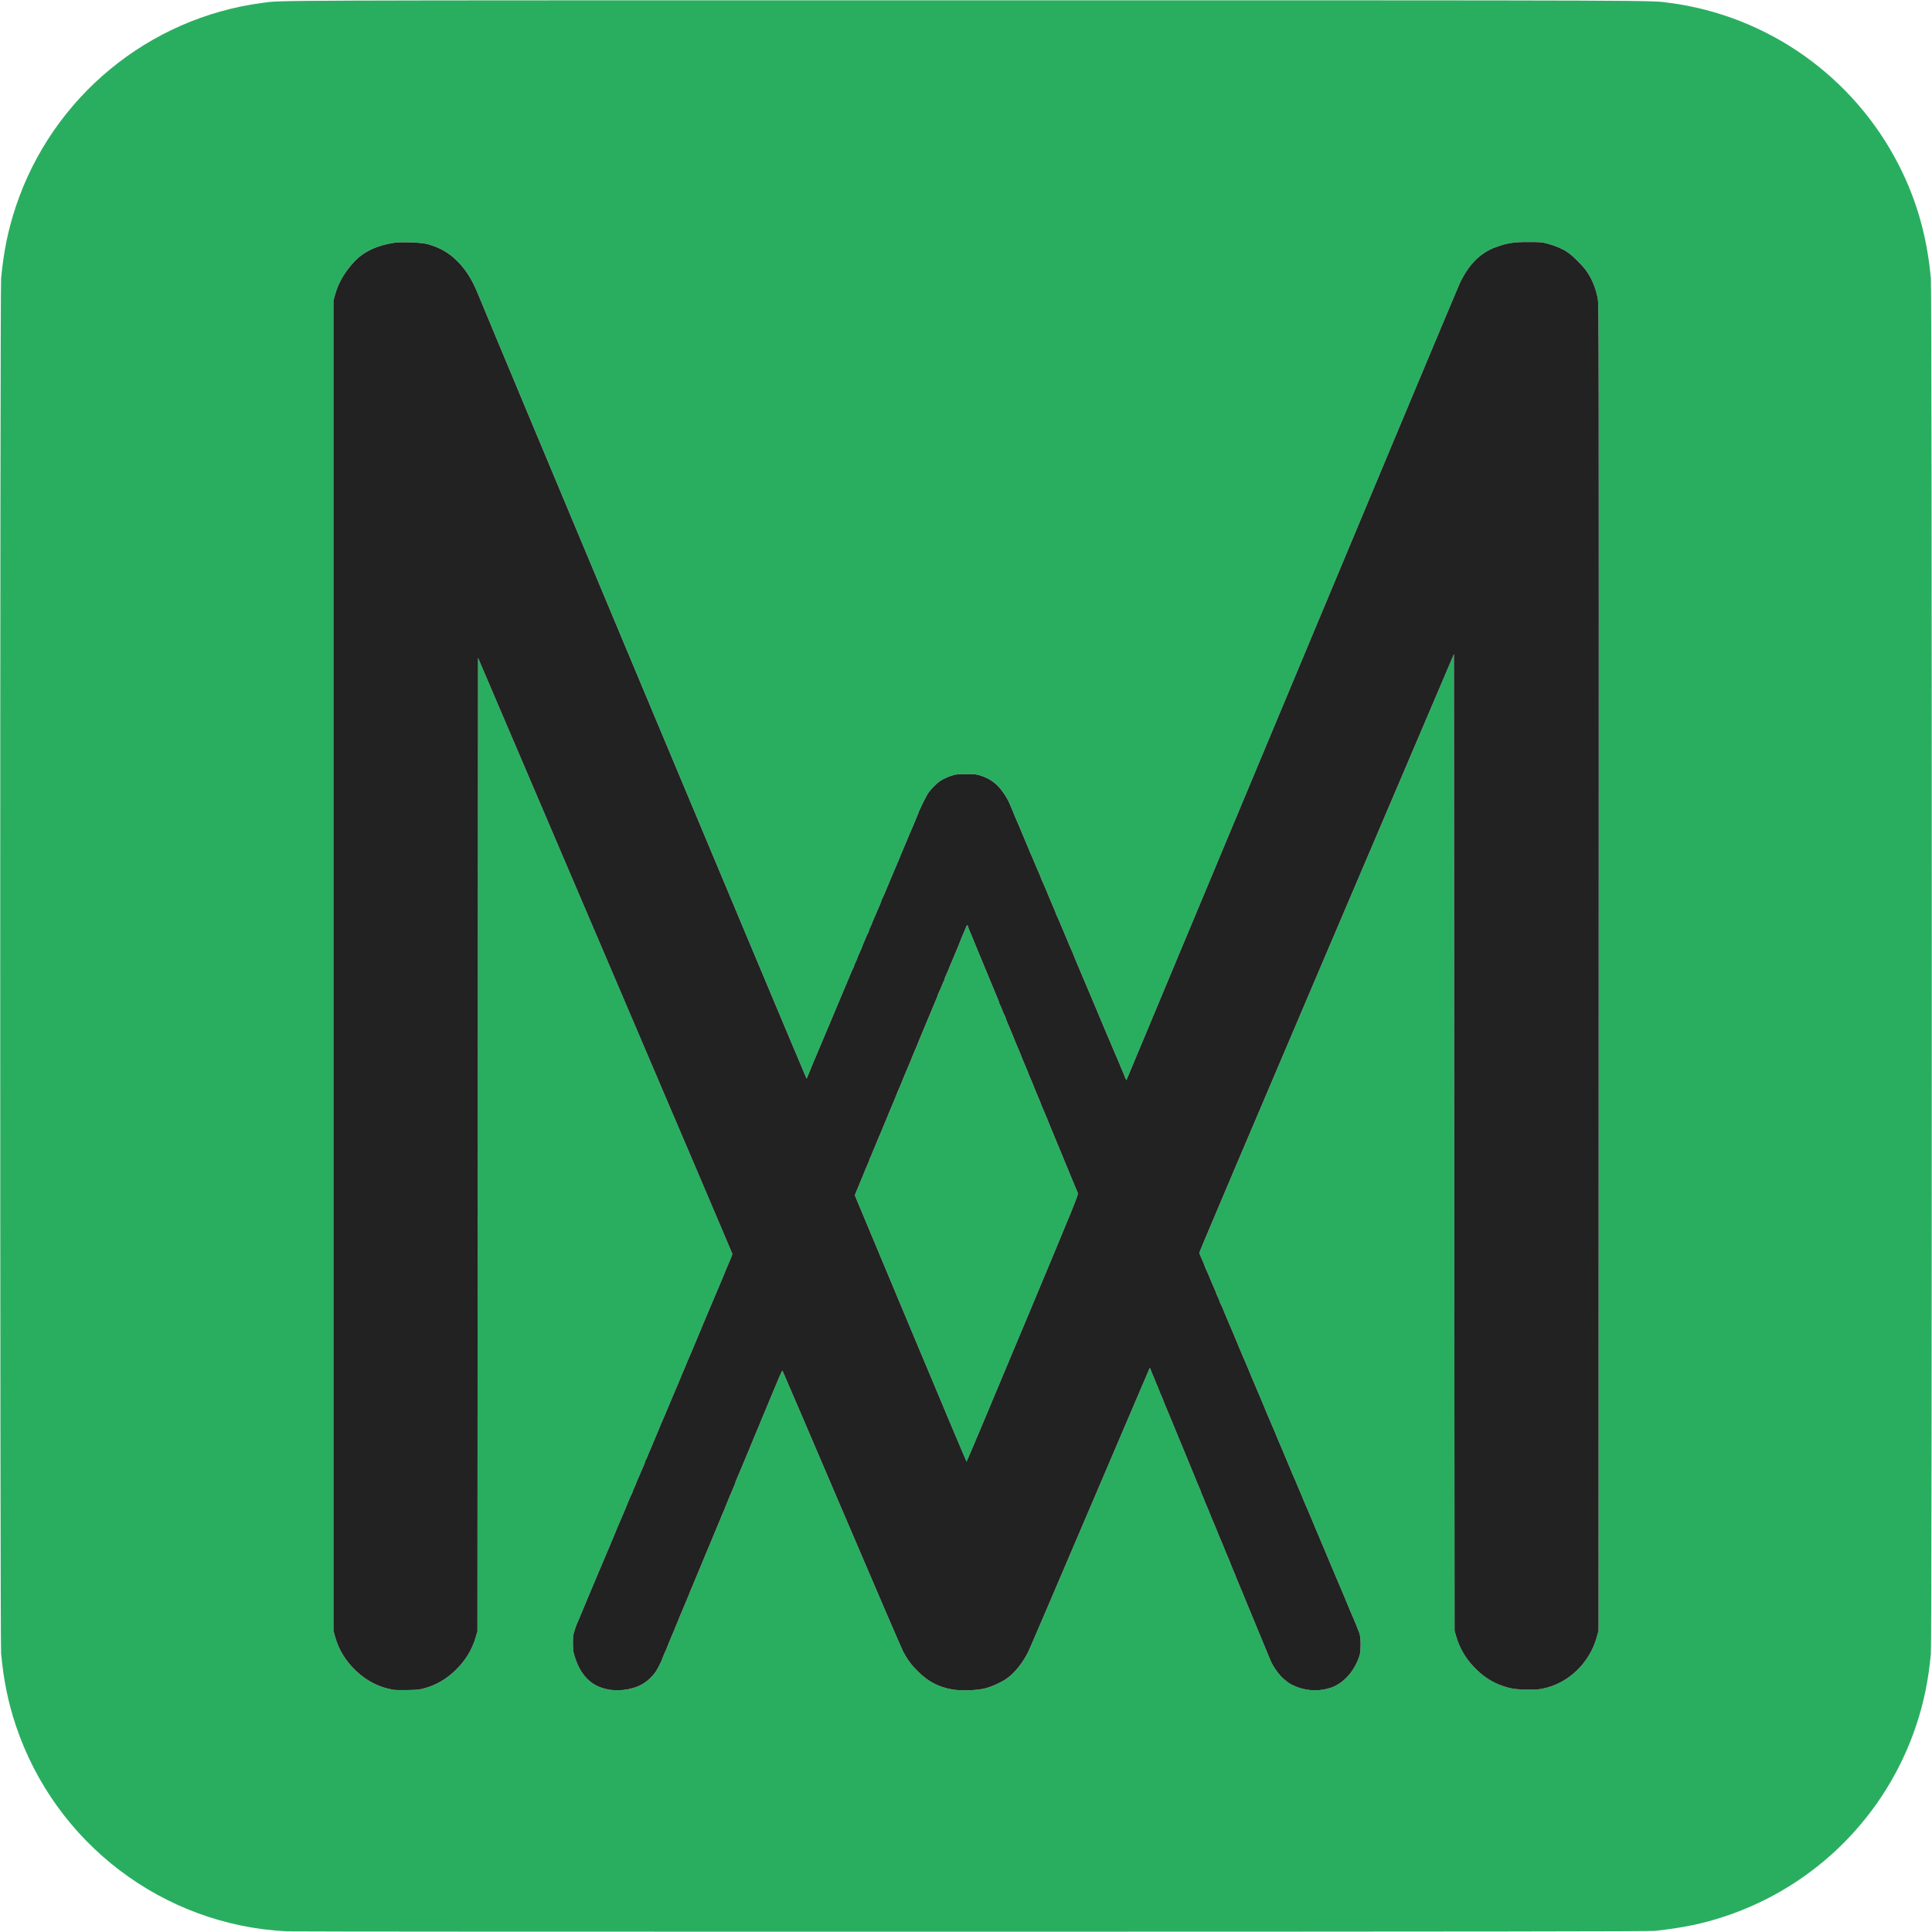 <svg
   width="200"
   height="200"
   viewBox="0 0 1000.32 1000.32"
   xmlns="http://www.w3.org/2000/svg">
  <path
    d="M 148.632,999.98 C 84.513,996.91 28.533,954.393 8.162,893.293 4.196,881.397 1.84,869.868 0.574,856.16 c -0.612,-6.623 -0.612,-705.377 0,-712 C 1.84,130.452 4.196,118.923 8.162,107.027 27.08,50.286 76.858,9.202 136.068,1.46 146.412,0.107 131.677,0.16 500.16,0.16 868.643,0.16 853.908,0.107 864.252,1.46 915.245,8.128 959.757,39.615 983.198,85.6 c 9.238,18.123 14.55,36.919 16.549,58.56 0.612,6.623 0.612,705.377 0,712 -1.266,13.708 -3.622,25.237 -7.588,37.133 -15.573,46.71 -52.154,83.291 -98.864,98.864 -11.495,3.832 -21.492,5.918 -36.333,7.58 -2.551,0.286 -87.599,0.39 -353.28,0.432 -192.456,0.031 -352.228,-0.054 -355.048,-0.189 z m 71.174,-125.871 c 6.035,-1.689 11.124,-4.625 15.844,-9.142 5.201,-4.977 8.734,-10.705 10.66,-17.287 l 0.89,-3.04 0.16,-252.009 0.16,-252.009 65.844,154.089 c 36.214,84.749 65.842,154.289 65.84,154.534 -0.004,0.417 -1.359,3.769 -3.089,7.644 -0.415,0.929 -0.755,1.765 -0.755,1.858 0,0.092 -0.274,0.772 -0.609,1.511 -0.562,1.239 -3.932,9.224 -5.631,13.342 -1.699,4.118 -5.069,12.103 -5.631,13.342 -0.335,0.738 -0.609,1.418 -0.609,1.511 0,0.092 -0.36,0.955 -0.8,1.917 -0.44,0.962 -0.8,1.827 -0.8,1.921 0,0.095 -0.432,1.116 -0.96,2.269 -0.528,1.153 -0.96,2.172 -0.96,2.266 0,0.093 -0.273,0.774 -0.607,1.512 -0.334,0.738 -0.997,2.278 -1.473,3.422 -0.476,1.144 -1.139,2.684 -1.473,3.422 -0.334,0.738 -0.607,1.419 -0.607,1.512 0,0.093 -0.432,1.113 -0.96,2.266 -0.528,1.153 -0.96,2.174 -0.96,2.269 0,0.095 -0.36,0.96 -0.8,1.921 -0.44,0.962 -0.8,1.825 -0.8,1.917 0,0.092 -0.273,0.772 -0.607,1.511 -0.334,0.738 -0.997,2.278 -1.473,3.422 -0.476,1.144 -1.139,2.684 -1.473,3.422 -0.334,0.738 -0.607,1.419 -0.607,1.512 0,0.093 -0.432,1.113 -0.96,2.266 -0.528,1.153 -0.96,2.172 -0.96,2.266 0,0.093 -0.273,0.774 -0.607,1.512 -0.334,0.738 -0.997,2.278 -1.473,3.422 -0.476,1.144 -1.139,2.684 -1.473,3.422 -0.334,0.738 -0.607,1.419 -0.607,1.512 0,0.093 -0.432,1.113 -0.96,2.266 -0.528,1.153 -0.96,2.174 -0.96,2.269 0,0.095 -0.36,0.96 -0.8,1.921 -0.44,0.962 -0.8,1.825 -0.8,1.917 0,0.092 -0.272,0.772 -0.604,1.511 -1.088,2.42 -1.848,4.204 -2.277,5.342 -0.232,0.616 -0.543,1.257 -0.691,1.424 -0.148,0.167 -0.269,0.487 -0.269,0.711 0,0.224 -0.375,1.239 -0.833,2.256 -0.458,1.017 -0.952,2.137 -1.098,2.489 -0.146,0.352 -0.474,1.144 -0.728,1.76 -0.255,0.616 -0.84,1.952 -1.302,2.969 -0.461,1.017 -0.838,1.964 -0.838,2.106 0,0.141 -0.359,0.965 -0.799,1.831 -0.439,0.866 -0.799,1.75 -0.8,1.965 0,0.215 -0.262,0.863 -0.58,1.44 -0.318,0.577 -0.772,1.554 -1.01,2.17 -0.237,0.616 -0.769,1.88 -1.182,2.809 -0.413,0.929 -0.75,1.765 -0.75,1.858 0,0.092 -0.273,0.772 -0.607,1.511 -0.334,0.738 -0.996,2.278 -1.473,3.422 -0.476,1.144 -1.211,2.84 -1.633,3.769 -0.422,0.929 -0.767,1.766 -0.767,1.861 0,0.094 -0.36,0.958 -0.8,1.92 -0.44,0.962 -0.8,1.825 -0.8,1.917 0,0.092 -0.274,0.772 -0.609,1.511 -0.54,1.191 -3.632,8.511 -5.635,13.342 -0.401,0.968 -1.77,4.208 -3.041,7.2 -1.271,2.992 -2.654,6.268 -3.073,7.28 -1.857,4.485 -2.411,5.814 -4.436,10.64 -1.181,2.816 -2.398,5.696 -2.703,6.4 -0.305,0.704 -0.74,1.928 -0.966,2.72 -0.226,0.792 -0.539,1.857 -0.694,2.368 -0.387,1.272 -0.354,7.741 0.049,9.312 2.002,7.817 5.376,13.146 10.288,16.246 3.493,2.204 6.675,3.12 11.62,3.343 4.931,0.222 9.586,-0.817 13.544,-3.024 3.141,-1.751 6.303,-4.916 7.919,-7.924 0.189,-0.352 0.51,-0.928 0.712,-1.28 0.59,-1.025 1.985,-4.096 1.985,-4.371 0,-0.138 0.377,-1.083 0.838,-2.1 1.333,-2.94 1.722,-3.853 1.722,-4.048 0,-0.1 0.338,-0.942 0.751,-1.872 0.413,-0.929 1.091,-2.553 1.505,-3.609 0.415,-1.056 0.94,-2.28 1.167,-2.72 0.227,-0.44 0.414,-0.904 0.415,-1.032 0,-0.128 0.414,-1.136 0.918,-2.24 0.504,-1.104 1.028,-2.368 1.164,-2.808 0.136,-0.44 0.588,-1.547 1.004,-2.459 0.416,-0.913 0.756,-1.737 0.756,-1.832 0,-0.095 0.432,-1.116 0.96,-2.269 0.528,-1.153 0.96,-2.174 0.96,-2.269 0,-0.095 0.34,-0.919 0.756,-1.832 0.416,-0.913 0.867,-2.019 1.004,-2.459 0.136,-0.44 0.66,-1.704 1.164,-2.808 0.504,-1.104 0.916,-2.084 0.916,-2.178 0,-0.093 0.284,-0.792 0.63,-1.553 0.347,-0.761 1.292,-3.021 2.102,-5.022 0.809,-2.001 1.665,-4.071 1.903,-4.599 0.237,-0.528 1.32,-3.12 2.406,-5.76 1.086,-2.64 2.169,-5.232 2.407,-5.76 0.238,-0.528 1.105,-2.616 1.926,-4.64 0.822,-2.024 1.767,-4.284 2.1,-5.022 0.334,-0.738 0.607,-1.418 0.607,-1.511 0,-0.092 0.347,-0.928 0.772,-1.858 0.73,-1.599 1.089,-2.468 2.744,-6.649 0.383,-0.968 0.915,-2.264 1.183,-2.88 0.268,-0.616 0.606,-1.408 0.752,-1.76 0.828,-1.994 1.321,-3.158 1.749,-4.128 0.264,-0.599 0.48,-1.224 0.48,-1.391 0,-0.166 0.205,-0.721 0.456,-1.232 0.251,-0.511 1.343,-3.089 2.427,-5.729 1.084,-2.64 2.163,-5.232 2.397,-5.76 0.901,-2.031 3.04,-7.201 3.04,-7.348 0,-0.084 0.36,-0.94 0.8,-1.902 0.44,-0.962 0.8,-1.826 0.8,-1.92 0,-0.094 0.347,-0.931 0.772,-1.861 0.425,-0.929 1.073,-2.445 1.44,-3.369 0.368,-0.924 0.969,-2.436 1.336,-3.36 0.367,-0.924 1.015,-2.44 1.44,-3.369 0.424,-0.929 0.772,-1.765 0.772,-1.858 0,-0.092 0.273,-0.772 0.607,-1.511 0.334,-0.738 1.279,-2.998 2.101,-5.022 0.822,-2.024 1.751,-4.256 2.064,-4.96 0.314,-0.704 1.269,-2.972 2.122,-5.041 0.854,-2.068 1.651,-3.652 1.771,-3.52 0.12,0.132 13.929,32.353 30.686,71.601 16.757,39.248 31.043,72.44 31.747,73.76 2.338,4.383 4.175,6.845 7.756,10.4 5.329,5.29 10.656,8.064 17.891,9.317 4.526,0.784 12.793,0.481 16.963,-0.622 3.805,-1.006 8.935,-3.415 11.641,-5.466 3.907,-2.961 7.832,-7.958 10.578,-13.47 0.702,-1.408 14.991,-34.744 31.754,-74.08 16.763,-39.336 30.658,-71.868 30.876,-72.294 0.396,-0.772 0.399,-0.77 0.806,0.48 0.225,0.69 0.82,2.158 1.323,3.262 0.503,1.104 0.914,2.091 0.914,2.192 0,0.101 0.216,0.673 0.48,1.272 0.264,0.599 0.696,1.578 0.96,2.177 0.264,0.599 0.48,1.176 0.48,1.283 0,0.107 0.305,0.878 0.677,1.712 1.318,2.951 1.563,3.535 1.563,3.728 0,0.107 0.271,0.806 0.601,1.552 0.331,0.746 0.922,2.149 1.313,3.117 0.392,0.968 0.902,2.192 1.134,2.72 0.232,0.528 1.599,3.84 3.037,7.36 1.438,3.52 2.808,6.832 3.044,7.36 0.236,0.528 1.1,2.616 1.92,4.64 0.82,2.024 1.686,4.112 1.924,4.64 0.238,0.528 1.52,3.667 2.849,6.976 1.329,3.309 2.704,6.612 3.056,7.34 0.352,0.728 0.64,1.45 0.64,1.605 0,0.154 0.34,1.027 0.756,1.94 0.416,0.913 0.865,2.019 0.998,2.459 0.133,0.44 0.642,1.664 1.131,2.72 0.488,1.056 1.038,2.352 1.22,2.88 0.384,1.111 2.11,5.313 2.759,6.72 0.244,0.528 0.757,1.752 1.14,2.72 1.655,4.181 2.013,5.051 2.744,6.649 0.424,0.929 0.772,1.759 0.772,1.843 0,0.157 2.24,5.555 3.079,7.421 0.256,0.568 0.67,1.615 0.921,2.327 0.251,0.711 0.695,1.83 0.986,2.487 1.186,2.67 1.414,3.218 1.414,3.392 0,0.1 0.338,0.942 0.751,1.872 0.413,0.929 1.085,2.553 1.492,3.609 0.408,1.056 0.837,2.064 0.954,2.24 0.117,0.176 0.476,1.04 0.797,1.92 0.321,0.88 0.922,2.347 1.335,3.259 0.413,0.913 0.751,1.742 0.751,1.843 0,0.101 0.281,0.794 0.625,1.541 0.344,0.746 0.931,2.149 1.305,3.117 0.374,0.968 0.876,2.192 1.115,2.72 0.239,0.528 1.106,2.616 1.926,4.64 0.82,2.024 1.684,4.112 1.919,4.64 0.235,0.528 1.09,2.598 1.899,4.599 0.809,2.002 1.732,4.234 2.051,4.96 0.319,0.727 0.774,1.825 1.012,2.441 1.452,3.76 5.037,8.675 7.828,10.733 0.704,0.519 1.352,1.031 1.44,1.137 0.335,0.405 3.116,1.815 4.881,2.474 5.593,2.09 11.982,2.169 17.515,0.217 6.548,-2.31 12.155,-8.666 14.666,-16.624 0.702,-2.224 0.703,-9.009 0.003,-11.217 -0.508,-1.6 -3.168,-8.106 -4.616,-11.289 -0.423,-0.929 -0.769,-1.766 -0.769,-1.861 0,-0.094 -0.36,-0.958 -0.8,-1.92 -0.44,-0.962 -0.8,-1.825 -0.8,-1.917 0,-0.092 -0.271,-0.772 -0.603,-1.511 -0.331,-0.738 -1.358,-3.142 -2.281,-5.342 -2.885,-6.875 -3.552,-8.451 -3.992,-9.44 -0.402,-0.903 -3.84,-9.083 -5.448,-12.96 -0.401,-0.968 -1.77,-4.208 -3.041,-7.2 -2.235,-5.259 -2.985,-7.051 -4.591,-10.96 -0.416,-1.012 -1.136,-2.659 -1.6,-3.659 -0.464,-1.001 -0.844,-1.902 -0.844,-2.003 0,-0.101 -0.276,-0.794 -0.613,-1.541 -0.337,-0.746 -1.209,-2.797 -1.939,-4.557 -1.303,-3.144 -1.502,-3.606 -2.855,-6.622 -0.371,-0.826 -0.674,-1.578 -0.674,-1.671 0,-0.092 -0.36,-0.955 -0.8,-1.917 -0.44,-0.962 -0.8,-1.827 -0.8,-1.921 0,-0.095 -0.432,-1.116 -0.96,-2.269 -0.528,-1.153 -0.96,-2.172 -0.96,-2.266 0,-0.093 -0.273,-0.774 -0.607,-1.512 -0.334,-0.738 -0.997,-2.278 -1.473,-3.422 -0.476,-1.144 -1.139,-2.684 -1.473,-3.422 -0.334,-0.738 -0.607,-1.424 -0.607,-1.523 0,-0.1 -0.28,-0.791 -0.622,-1.538 -0.342,-0.746 -1.439,-3.301 -2.437,-5.677 -0.998,-2.376 -2.086,-4.924 -2.418,-5.662 -0.332,-0.738 -0.603,-1.418 -0.603,-1.511 0,-0.092 -0.36,-0.955 -0.8,-1.917 -0.44,-0.962 -0.8,-1.826 -0.8,-1.92 0,-0.094 -0.346,-0.931 -0.769,-1.861 -0.423,-0.929 -1.517,-3.489 -2.432,-5.689 -0.915,-2.2 -1.937,-4.604 -2.271,-5.342 -0.334,-0.738 -0.608,-1.418 -0.608,-1.511 0,-0.092 -0.346,-0.928 -0.769,-1.858 -0.423,-0.929 -1.517,-3.489 -2.432,-5.689 -0.915,-2.2 -1.937,-4.604 -2.271,-5.342 -0.334,-0.738 -0.608,-1.418 -0.608,-1.511 0,-0.092 -0.36,-0.955 -0.8,-1.917 -0.44,-0.962 -0.8,-1.826 -0.8,-1.92 0,-0.094 -0.346,-0.931 -0.769,-1.861 -0.423,-0.929 -1.517,-3.489 -2.432,-5.689 -0.915,-2.2 -1.914,-4.576 -2.221,-5.28 -0.307,-0.704 -0.752,-1.784 -0.99,-2.4 -0.238,-0.616 -0.693,-1.592 -1.011,-2.17 -0.318,-0.577 -0.579,-1.225 -0.58,-1.44 0,-0.215 -0.361,-1.099 -0.8,-1.965 -0.439,-0.866 -0.799,-1.69 -0.799,-1.831 0,-0.141 -0.375,-1.089 -0.833,-2.106 -0.458,-1.017 -0.952,-2.137 -1.098,-2.489 -0.146,-0.352 -0.506,-1.216 -0.799,-1.92 -0.294,-0.704 -0.654,-1.568 -0.8,-1.92 -0.146,-0.352 -0.505,-1.216 -0.797,-1.92 -0.292,-0.704 -0.806,-1.834 -1.142,-2.51 -0.336,-0.677 -0.61,-1.357 -0.61,-1.511 0,-0.155 -0.377,-1.113 -0.838,-2.13 -1.61,-3.55 -1.795,-4.025 -1.831,-4.694 -0.02,-0.371 29.625,-70.242 65.877,-155.268 l 65.913,-154.594 0.16,252.834 0.16,252.834 0.89,3.04 c 3.779,12.909 14.168,23.071 27.056,26.465 2.592,0.683 4.029,0.839 8.854,0.965 5.036,0.131 6.182,0.064 9.117,-0.541 13.056,-2.69 24.059,-13.283 27.761,-26.728 l 0.881,-3.2 0.091,-343.04 c 0.083,-312.814 0.046,-343.315 -0.419,-346.157 -0.857,-5.234 -2.799,-10.177 -5.688,-14.483 -1.833,-2.731 -7.341,-8.261 -10.017,-10.056 -2.728,-1.83 -5.954,-3.214 -10.235,-4.39 -2.97,-0.816 -3.601,-0.873 -9.893,-0.893 -7.575,-0.023 -10.984,0.498 -16.781,2.567 -8.258,2.947 -14.278,8.976 -19.009,19.036 -0.946,2.011 -40.148,95.626 -87.117,208.032 l -85.397,204.376 -0.557,-1.176 c -0.306,-0.647 -0.562,-1.28 -0.568,-1.408 -0.006,-0.128 -0.443,-1.175 -0.971,-2.328 -0.528,-1.153 -0.96,-2.172 -0.96,-2.266 0,-0.093 -0.278,-0.78 -0.618,-1.526 -0.62,-1.36 -2.055,-4.729 -5.064,-11.889 -0.888,-2.112 -2.077,-4.92 -2.644,-6.24 -0.566,-1.32 -1.373,-3.228 -1.792,-4.24 -0.419,-1.012 -1.105,-2.668 -1.524,-3.68 -0.419,-1.012 -1.802,-4.288 -3.073,-7.28 -1.271,-2.992 -2.64,-6.232 -3.041,-7.2 -2.003,-4.831 -5.094,-12.151 -5.635,-13.342 -0.335,-0.738 -0.609,-1.424 -0.609,-1.523 0,-0.1 -0.277,-0.791 -0.615,-1.538 -0.815,-1.798 -2.161,-4.958 -4.187,-9.837 -0.914,-2.2 -1.935,-4.604 -2.27,-5.342 -0.334,-0.738 -0.608,-1.42 -0.608,-1.515 0,-0.095 -0.432,-1.064 -0.96,-2.154 -0.528,-1.09 -0.96,-2.096 -0.96,-2.236 0,-0.14 -0.343,-1.014 -0.762,-1.943 -0.419,-0.929 -1.083,-2.481 -1.476,-3.449 -0.393,-0.968 -0.985,-2.364 -1.318,-3.102 -0.332,-0.738 -0.604,-1.419 -0.604,-1.512 0,-0.093 -0.432,-1.113 -0.96,-2.266 -0.528,-1.153 -0.96,-2.165 -0.96,-2.25 0,-0.085 -0.36,-0.9 -0.8,-1.812 -0.44,-0.912 -0.8,-1.771 -0.8,-1.91 0,-0.138 -0.375,-1.083 -0.833,-2.1 -0.458,-1.017 -0.952,-2.137 -1.098,-2.489 -1.61,-3.885 -2.718,-6.472 -3.865,-9.022 -0.332,-0.738 -0.604,-1.418 -0.604,-1.511 0,-0.092 -0.36,-0.955 -0.8,-1.917 -0.44,-0.962 -0.8,-1.827 -0.8,-1.921 0,-0.095 -0.432,-1.116 -0.96,-2.269 -0.528,-1.153 -0.96,-2.172 -0.96,-2.266 0,-0.093 -0.273,-0.774 -0.607,-1.512 -0.334,-0.738 -0.997,-2.278 -1.473,-3.422 -0.476,-1.144 -1.139,-2.684 -1.473,-3.422 -0.334,-0.738 -0.607,-1.418 -0.607,-1.511 0,-0.092 -0.344,-0.928 -0.765,-1.858 -0.421,-0.929 -1.093,-2.481 -1.495,-3.449 -1.121,-2.701 -3.899,-6.806 -6.019,-8.894 -2.375,-2.339 -5.011,-3.929 -8.437,-5.09 -2.493,-0.845 -2.947,-0.895 -7.925,-0.87 -5.041,0.026 -5.406,0.071 -8.068,1.01 -1.533,0.541 -3.629,1.493 -4.656,2.117 -2.224,1.351 -5.544,4.649 -7.044,6.998 -1.193,1.867 -4.872,9.439 -4.872,10.026 0,0.101 -0.36,0.971 -0.8,1.933 -0.44,0.962 -0.8,1.825 -0.8,1.917 0,0.092 -0.273,0.772 -0.607,1.511 -0.334,0.738 -0.997,2.278 -1.473,3.422 -0.476,1.144 -1.139,2.684 -1.473,3.422 -0.334,0.738 -0.607,1.419 -0.607,1.512 0,0.093 -0.432,1.113 -0.96,2.266 -0.528,1.153 -0.96,2.174 -0.96,2.269 0,0.095 -0.36,0.96 -0.8,1.921 -0.44,0.962 -0.8,1.825 -0.8,1.917 0,0.092 -0.271,0.772 -0.603,1.511 -0.331,0.738 -1.358,3.142 -2.281,5.342 -0.923,2.2 -2.073,4.936 -2.554,6.08 -0.481,1.144 -1.567,3.736 -2.413,5.76 -0.846,2.024 -1.657,3.817 -1.803,3.984 -0.146,0.167 -0.265,0.487 -0.265,0.711 0,0.224 -0.375,1.239 -0.833,2.256 -0.458,1.017 -0.952,2.137 -1.098,2.489 -0.146,0.352 -0.474,1.144 -0.728,1.76 -0.255,0.616 -0.84,1.952 -1.302,2.969 -0.461,1.017 -0.838,1.964 -0.838,2.106 0,0.141 -0.359,0.965 -0.799,1.831 -0.439,0.866 -0.799,1.75 -0.8,1.965 0,0.215 -0.262,0.863 -0.58,1.44 -0.318,0.577 -0.772,1.554 -1.01,2.17 -0.237,0.616 -0.769,1.88 -1.182,2.809 -0.413,0.929 -0.75,1.771 -0.75,1.872 0,0.195 -0.388,1.107 -1.722,4.048 -0.461,1.017 -0.838,1.964 -0.838,2.106 0,0.141 -0.359,0.965 -0.799,1.831 -0.439,0.866 -0.799,1.75 -0.8,1.965 0,0.215 -0.262,0.863 -0.58,1.44 -0.318,0.577 -0.773,1.554 -1.011,2.17 -0.238,0.616 -0.684,1.696 -0.991,2.4 -0.557,1.277 -4.17,9.87 -5.617,13.36 -1.691,4.078 -2.393,5.748 -4.608,10.96 -1.271,2.992 -2.638,6.232 -3.036,7.2 -1.631,3.959 -5.061,12.088 -5.63,13.342 -0.335,0.738 -0.609,1.418 -0.609,1.511 0,0.092 -0.338,0.928 -0.75,1.858 -0.413,0.929 -0.94,2.193 -1.171,2.809 -0.232,0.616 -0.508,1.223 -0.615,1.349 -0.144,0.17 -164.443,-392.142 -169.96,-405.829 -2.982,-7.398 -6.115,-12.507 -10.369,-16.911 -4.591,-4.752 -9.471,-7.6 -16.07,-9.377 -3.114,-0.839 -13.554,-1.207 -17.393,-0.615 -8.675,1.34 -15.496,4.561 -20.18,9.531 -5.033,5.34 -8.467,11.175 -10.133,17.219 L 172.64,155.68 V 500 844.32 l 0.889,3.2 c 1.831,6.589 5.374,12.388 10.661,17.447 5.569,5.329 11.889,8.579 19.304,9.928 0.806,0.147 4.13,0.219 7.386,0.161 5.219,-0.093 6.276,-0.205 8.926,-0.947 z m 251.631,-186.266 -28.835,-68.957 0.798,-2.003 c 0.439,-1.102 0.994,-2.435 1.234,-2.963 0.24,-0.528 1.103,-2.616 1.917,-4.64 1.752,-4.355 1.784,-4.432 2.856,-6.809 0.458,-1.017 0.833,-2.032 0.833,-2.256 0,-0.224 0.125,-0.544 0.278,-0.711 0.153,-0.167 0.538,-1.024 0.855,-1.904 0.317,-0.88 0.673,-1.744 0.79,-1.92 0.117,-0.176 0.546,-1.184 0.954,-2.24 0.408,-1.056 0.993,-2.496 1.299,-3.2 0.307,-0.704 0.946,-2.216 1.421,-3.36 0.475,-1.144 1.051,-2.512 1.281,-3.04 0.23,-0.528 1.601,-3.84 3.046,-7.36 1.446,-3.52 2.9,-7.004 3.232,-7.742 0.332,-0.738 0.603,-1.424 0.603,-1.523 0,-0.1 0.276,-0.791 0.613,-1.538 0.94,-2.082 3.227,-7.571 3.227,-7.746 0,-0.085 0.432,-1.098 0.96,-2.251 0.528,-1.153 0.96,-2.174 0.96,-2.269 0,-0.095 0.36,-0.96 0.8,-1.921 0.44,-0.962 0.8,-1.818 0.8,-1.902 0,-0.173 2.291,-5.67 3.227,-7.744 0.337,-0.746 0.613,-1.438 0.613,-1.538 0,-0.1 0.272,-0.785 0.605,-1.523 0.333,-0.738 2.292,-5.446 4.353,-10.462 2.061,-5.016 4.093,-9.88 4.515,-10.809 0.422,-0.929 0.767,-1.807 0.767,-1.951 0,-0.144 0.202,-0.68 0.449,-1.191 0.613,-1.269 1.602,-3.576 2.111,-4.929 0.232,-0.616 0.543,-1.257 0.691,-1.424 0.148,-0.167 0.269,-0.499 0.269,-0.738 0,-0.238 0.304,-1.11 0.676,-1.936 0.372,-0.826 0.948,-2.107 1.28,-2.845 0.332,-0.738 0.604,-1.424 0.604,-1.523 0,-0.1 0.305,-0.863 0.677,-1.698 0.372,-0.834 0.886,-2.021 1.142,-2.637 0.255,-0.616 0.599,-1.444 0.763,-1.84 0.164,-0.396 0.433,-1.044 0.597,-1.44 0.164,-0.396 0.884,-2.123 1.6,-3.837 0.716,-1.714 1.302,-3.192 1.302,-3.283 0,-0.091 0.279,-0.777 0.62,-1.523 0.341,-0.746 0.851,-1.933 1.133,-2.637 1.358,-3.387 1.554,-3.614 1.908,-2.205 0.115,0.459 0.505,1.503 0.867,2.32 0.942,2.13 1.045,2.376 2.682,6.445 0.814,2.024 1.675,4.112 1.912,4.64 0.237,0.528 2.472,5.928 4.965,12 2.493,6.072 4.808,11.644 5.144,12.382 0.336,0.738 0.61,1.538 0.61,1.776 0,0.238 0.121,0.57 0.269,0.738 0.148,0.167 0.457,0.808 0.688,1.424 0.677,1.808 1.301,3.276 1.953,4.59 0.336,0.677 0.611,1.397 0.612,1.6 0,0.203 0.188,0.73 0.415,1.17 0.227,0.44 0.752,1.664 1.167,2.72 0.415,1.056 1.092,2.68 1.505,3.609 0.413,0.929 0.751,1.759 0.751,1.843 0,0.173 2.291,5.67 3.227,7.744 0.337,0.746 0.613,1.431 0.613,1.523 0,0.171 2.17,5.402 3.186,7.681 0.314,0.704 0.681,1.64 0.816,2.08 0.135,0.44 0.658,1.704 1.162,2.808 0.504,1.104 0.916,2.078 0.916,2.163 0,0.085 0.586,1.558 1.302,3.272 0.716,1.714 1.421,3.405 1.567,3.757 0.146,0.352 0.496,1.166 0.778,1.808 0.282,0.643 0.513,1.256 0.513,1.363 0,0.107 0.305,0.878 0.677,1.712 0.372,0.834 0.886,2.021 1.142,2.637 0.255,0.616 0.599,1.444 0.763,1.84 0.164,0.396 0.438,1.044 0.61,1.44 0.171,0.396 0.614,1.512 0.985,2.48 0.371,0.968 0.869,2.192 1.108,2.72 0.239,0.528 1.106,2.616 1.926,4.64 0.82,2.024 1.687,4.112 1.926,4.64 0.239,0.528 0.737,1.74 1.106,2.694 0.369,0.954 0.952,2.35 1.295,3.102 0.343,0.753 0.623,1.45 0.623,1.549 0,0.1 0.281,0.791 0.625,1.538 0.344,0.746 0.931,2.149 1.305,3.117 0.374,0.968 0.876,2.192 1.115,2.72 0.239,0.528 1.106,2.616 1.926,4.64 0.82,2.024 1.707,4.143 1.972,4.709 0.48,1.029 0.463,1.072 -28.411,70.16 C 513.681,725.691 500.588,756.8 500.476,756.8 c -0.112,0 -13.179,-31.03 -29.039,-68.957 z"
    fill="#29ae60"
  />

  <path
    d="m 203.494,874.895 c -7.415,-1.349 -13.735,-4.599 -19.304,-9.928 -5.287,-5.059 -8.83,-10.858 -10.661,-17.447 L 172.64,844.32 V 500 155.68 l 0.88,-3.192 c 1.666,-6.044 5.1,-11.879 10.133,-17.219 4.684,-4.97 11.505,-8.191 20.18,-9.531 3.839,-0.593 14.279,-0.224 17.393,0.615 6.598,1.777 11.479,4.625 16.07,9.377 4.254,4.404 7.387,9.513 10.369,16.911 5.517,13.687 169.816,405.999 169.96,405.829 0.106,-0.126 0.383,-0.733 0.615,-1.349 0.232,-0.616 0.759,-1.88 1.171,-2.809 0.413,-0.929 0.75,-1.765 0.75,-1.858 0,-0.092 0.274,-0.772 0.609,-1.511 0.569,-1.254 3.999,-9.384 5.63,-13.342 0.399,-0.968 1.765,-4.208 3.036,-7.2 2.215,-5.212 2.916,-6.882 4.608,-10.96 1.447,-3.49 5.06,-12.083 5.617,-13.36 0.307,-0.704 0.753,-1.784 0.991,-2.4 0.238,-0.616 0.693,-1.592 1.011,-2.17 0.318,-0.577 0.579,-1.225 0.58,-1.44 0,-0.215 0.361,-1.099 0.8,-1.965 0.439,-0.866 0.799,-1.69 0.799,-1.831 0,-0.141 0.377,-1.089 0.838,-2.106 1.333,-2.94 1.722,-3.853 1.722,-4.048 0,-0.1 0.338,-0.942 0.75,-1.872 0.413,-0.929 0.944,-2.193 1.182,-2.809 0.237,-0.616 0.692,-1.592 1.01,-2.17 0.318,-0.577 0.579,-1.225 0.58,-1.44 0,-0.215 0.361,-1.099 0.8,-1.965 0.439,-0.866 0.799,-1.69 0.799,-1.831 0,-0.141 0.377,-1.089 0.838,-2.106 0.461,-1.017 1.047,-2.353 1.302,-2.969 0.255,-0.616 0.583,-1.408 0.728,-1.76 0.146,-0.352 0.64,-1.472 1.098,-2.489 0.458,-1.017 0.833,-2.032 0.833,-2.256 0,-0.224 0.119,-0.544 0.265,-0.711 0.146,-0.167 0.958,-1.96 1.803,-3.984 0.846,-2.024 1.932,-4.616 2.413,-5.76 0.481,-1.144 1.631,-3.88 2.554,-6.08 0.923,-2.2 1.95,-4.604 2.281,-5.342 0.331,-0.738 0.603,-1.418 0.603,-1.511 0,-0.092 0.36,-0.955 0.8,-1.917 0.44,-0.962 0.8,-1.827 0.8,-1.921 0,-0.095 0.432,-1.116 0.96,-2.269 0.528,-1.153 0.96,-2.172 0.96,-2.266 0,-0.093 0.273,-0.774 0.607,-1.512 0.334,-0.738 0.997,-2.278 1.473,-3.422 0.476,-1.144 1.139,-2.684 1.473,-3.422 0.334,-0.738 0.607,-1.418 0.607,-1.511 0,-0.092 0.36,-0.955 0.8,-1.917 0.44,-0.962 0.8,-1.832 0.8,-1.933 0,-0.587 3.68,-8.158 4.872,-10.026 1.5,-2.348 4.82,-5.647 7.044,-6.998 1.027,-0.624 3.122,-1.577 4.656,-2.117 2.662,-0.938 3.027,-0.984 8.068,-1.01 4.978,-0.025 5.431,0.025 7.925,0.87 3.426,1.161 6.062,2.751 8.437,5.09 2.12,2.087 4.898,6.193 6.019,8.894 0.402,0.968 1.074,2.52 1.495,3.449 0.421,0.929 0.765,1.765 0.765,1.858 0,0.092 0.273,0.772 0.607,1.511 0.334,0.738 0.997,2.278 1.473,3.422 0.476,1.144 1.139,2.684 1.473,3.422 0.334,0.738 0.607,1.419 0.607,1.512 0,0.093 0.432,1.113 0.96,2.266 0.528,1.153 0.96,2.174 0.96,2.269 0,0.095 0.36,0.96 0.8,1.921 0.44,0.962 0.8,1.825 0.8,1.917 0,0.092 0.272,0.772 0.604,1.511 1.147,2.55 2.255,5.137 3.865,9.022 0.146,0.352 0.64,1.472 1.098,2.489 0.458,1.017 0.833,1.962 0.833,2.1 0,0.138 0.36,0.998 0.8,1.91 0.44,0.912 0.8,1.727 0.8,1.812 0,0.085 0.432,1.097 0.96,2.25 0.528,1.153 0.96,2.172 0.96,2.266 0,0.093 0.272,0.774 0.604,1.512 0.332,0.738 0.925,2.134 1.318,3.102 0.393,0.968 1.057,2.52 1.476,3.449 0.419,0.929 0.762,1.803 0.762,1.943 0,0.14 0.432,1.146 0.96,2.236 0.528,1.09 0.96,2.059 0.96,2.154 0,0.095 0.274,0.777 0.608,1.515 0.334,0.738 1.356,3.142 2.27,5.342 2.027,4.878 3.372,8.039 4.187,9.837 0.338,0.746 0.615,1.438 0.615,1.538 0,0.1 0.274,0.785 0.609,1.523 0.54,1.191 3.632,8.511 5.635,13.342 0.401,0.968 1.77,4.208 3.041,7.2 1.271,2.992 2.654,6.268 3.073,7.28 0.419,1.012 1.105,2.668 1.524,3.68 0.419,1.012 1.226,2.92 1.792,4.24 0.566,1.32 1.756,4.128 2.644,6.24 3.01,7.16 4.445,10.529 5.064,11.889 0.34,0.746 0.618,1.432 0.618,1.526 0,0.093 0.432,1.113 0.96,2.266 0.528,1.153 0.965,2.2 0.971,2.328 0.006,0.128 0.261,0.761 0.568,1.408 l 0.557,1.176 85.397,-204.376 c 46.969,-112.407 86.171,-206.021 87.117,-208.032 4.731,-10.06 10.751,-16.088 19.009,-19.036 5.797,-2.069 9.206,-2.591 16.781,-2.567 6.291,0.019 6.922,0.076 9.893,0.893 4.28,1.176 7.507,2.56 10.235,4.39 2.676,1.795 8.184,7.325 10.017,10.056 2.889,4.306 4.831,9.249 5.688,14.483 0.466,2.842 0.503,33.343 0.419,346.157 l -0.091,343.04 -0.881,3.2 c -3.703,13.445 -14.705,24.038 -27.761,26.728 -2.936,0.605 -4.081,0.673 -9.117,0.541 -4.826,-0.126 -6.262,-0.282 -8.854,-0.965 -6.357,-1.674 -11.654,-4.65 -16.477,-9.257 -5.112,-4.884 -8.663,-10.659 -10.579,-17.207 L 753.12,844.32 752.96,591.486 752.8,338.652 686.887,493.246 c -36.252,85.027 -65.897,154.897 -65.877,155.268 0.036,0.67 0.221,1.144 1.831,4.694 0.461,1.017 0.838,1.975 0.838,2.13 0,0.155 0.275,0.835 0.61,1.511 0.336,0.677 0.849,1.806 1.142,2.51 0.292,0.704 0.651,1.568 0.797,1.92 0.146,0.352 0.506,1.216 0.8,1.92 0.294,0.704 0.654,1.568 0.799,1.92 0.146,0.352 0.64,1.472 1.098,2.489 0.458,1.017 0.833,1.964 0.833,2.106 0,0.141 0.359,0.965 0.799,1.831 0.439,0.866 0.799,1.75 0.8,1.965 0,0.215 0.262,0.863 0.58,1.44 0.318,0.577 0.773,1.554 1.011,2.17 0.238,0.616 0.683,1.696 0.99,2.4 0.307,0.704 1.306,3.08 2.221,5.28 0.915,2.2 2.009,4.76 2.432,5.689 0.423,0.929 0.769,1.766 0.769,1.861 0,0.094 0.36,0.958 0.8,1.92 0.44,0.962 0.8,1.825 0.8,1.917 0,0.092 0.274,0.772 0.608,1.511 0.334,0.738 1.357,3.142 2.271,5.342 0.915,2.2 2.009,4.76 2.432,5.689 0.423,0.929 0.769,1.765 0.769,1.858 0,0.092 0.274,0.772 0.608,1.511 0.334,0.738 1.357,3.142 2.271,5.342 0.915,2.2 2.009,4.76 2.432,5.689 0.423,0.929 0.769,1.766 0.769,1.861 0,0.094 0.36,0.958 0.8,1.92 0.44,0.962 0.8,1.825 0.8,1.917 0,0.092 0.271,0.772 0.603,1.511 0.332,0.738 1.42,3.286 2.418,5.662 0.998,2.376 2.095,4.93 2.437,5.677 0.342,0.746 0.622,1.438 0.622,1.538 0,0.1 0.273,0.785 0.607,1.523 0.334,0.738 0.997,2.278 1.473,3.422 0.476,1.144 1.139,2.684 1.473,3.422 0.334,0.738 0.607,1.419 0.607,1.512 0,0.093 0.432,1.113 0.96,2.266 0.528,1.153 0.96,2.174 0.96,2.269 0,0.095 0.36,0.96 0.8,1.921 0.44,0.962 0.8,1.825 0.8,1.917 0,0.092 0.303,0.844 0.674,1.671 1.353,3.016 1.552,3.478 2.855,6.622 0.729,1.76 1.602,3.81 1.939,4.557 0.337,0.746 0.613,1.439 0.613,1.541 0,0.101 0.38,1.003 0.844,2.003 0.464,1.001 1.184,2.647 1.6,3.659 1.606,3.909 2.357,5.701 4.591,10.96 1.271,2.992 2.64,6.232 3.041,7.2 1.607,3.877 5.046,12.057 5.448,12.96 0.44,0.989 1.107,2.565 3.992,9.44 0.923,2.2 1.95,4.604 2.281,5.342 0.331,0.738 0.603,1.418 0.603,1.511 0,0.092 0.36,0.955 0.8,1.917 0.44,0.962 0.8,1.826 0.8,1.92 0,0.094 0.346,0.931 0.769,1.861 1.448,3.183 4.108,9.689 4.616,11.289 0.701,2.208 0.699,8.993 -0.003,11.217 -2.511,7.958 -8.118,14.314 -14.666,16.624 -5.532,1.952 -11.921,1.873 -17.515,-0.217 -1.766,-0.66 -4.546,-2.069 -4.881,-2.474 -0.088,-0.106 -0.736,-0.618 -1.44,-1.137 -2.791,-2.058 -6.376,-6.973 -7.828,-10.733 -0.238,-0.616 -0.693,-1.714 -1.012,-2.441 -0.319,-0.726 -1.242,-2.958 -2.051,-4.96 -0.809,-2.001 -1.664,-4.071 -1.899,-4.599 -0.235,-0.528 -1.099,-2.616 -1.919,-4.64 -0.82,-2.024 -1.687,-4.112 -1.926,-4.64 -0.239,-0.528 -0.741,-1.752 -1.115,-2.72 -0.374,-0.968 -0.961,-2.37 -1.305,-3.117 -0.344,-0.746 -0.625,-1.439 -0.625,-1.541 0,-0.101 -0.338,-0.931 -0.751,-1.843 -0.413,-0.913 -1.014,-2.379 -1.335,-3.259 -0.321,-0.88 -0.68,-1.744 -0.797,-1.92 -0.117,-0.176 -0.546,-1.184 -0.954,-2.24 -0.408,-1.056 -1.079,-2.68 -1.492,-3.609 -0.413,-0.929 -0.751,-1.771 -0.751,-1.872 0,-0.174 -0.228,-0.722 -1.414,-3.392 -0.291,-0.656 -0.735,-1.775 -0.986,-2.487 -0.251,-0.711 -0.665,-1.758 -0.921,-2.327 -0.839,-1.865 -3.079,-7.264 -3.079,-7.421 0,-0.084 -0.347,-0.914 -0.772,-1.843 -0.73,-1.599 -1.089,-2.468 -2.744,-6.649 -0.383,-0.968 -0.896,-2.192 -1.14,-2.72 -0.65,-1.407 -2.375,-5.609 -2.759,-6.72 -0.183,-0.528 -0.732,-1.824 -1.22,-2.88 -0.488,-1.056 -0.997,-2.28 -1.131,-2.72 -0.133,-0.44 -0.583,-1.547 -0.998,-2.459 -0.416,-0.913 -0.756,-1.786 -0.756,-1.94 0,-0.154 -0.288,-0.876 -0.64,-1.605 -0.352,-0.728 -1.727,-4.031 -3.056,-7.34 -1.329,-3.309 -2.611,-6.448 -2.849,-6.976 -0.238,-0.528 -1.104,-2.616 -1.924,-4.64 -0.82,-2.024 -1.684,-4.112 -1.92,-4.64 -0.236,-0.528 -1.606,-3.84 -3.044,-7.36 -1.438,-3.52 -2.805,-6.832 -3.037,-7.36 -0.232,-0.528 -0.743,-1.752 -1.134,-2.72 -0.392,-0.968 -0.983,-2.37 -1.313,-3.117 -0.331,-0.746 -0.601,-1.444 -0.601,-1.552 0,-0.193 -0.245,-0.777 -1.563,-3.728 -0.372,-0.834 -0.677,-1.604 -0.677,-1.712 0,-0.107 -0.216,-0.685 -0.48,-1.283 -0.264,-0.599 -0.696,-1.578 -0.96,-2.177 -0.264,-0.599 -0.48,-1.171 -0.48,-1.272 0,-0.101 -0.411,-1.087 -0.914,-2.192 -0.503,-1.104 -1.098,-2.572 -1.323,-3.262 -0.407,-1.25 -0.41,-1.252 -0.806,-0.48 -0.219,0.426 -14.113,32.958 -30.876,72.294 -16.763,39.336 -31.053,72.672 -31.754,74.08 -2.746,5.512 -6.671,10.509 -10.578,13.47 -2.706,2.051 -7.836,4.459 -11.641,5.466 -4.17,1.103 -12.436,1.406 -16.963,0.622 -7.236,-1.253 -12.563,-4.027 -17.891,-9.317 -3.581,-3.555 -5.418,-6.017 -7.756,-10.4 -0.704,-1.32 -14.991,-34.512 -31.747,-73.76 -16.757,-39.248 -30.565,-71.468 -30.686,-71.601 -0.12,-0.132 -0.917,1.452 -1.771,3.52 -0.854,2.068 -1.809,4.337 -2.122,5.041 -0.314,0.704 -1.243,2.936 -2.064,4.96 -0.822,2.024 -1.767,4.284 -2.101,5.022 -0.334,0.738 -0.607,1.418 -0.607,1.511 0,0.092 -0.347,0.928 -0.772,1.858 -0.425,0.929 -1.073,2.445 -1.44,3.369 -0.368,0.924 -0.969,2.436 -1.336,3.36 -0.367,0.924 -1.015,2.44 -1.44,3.369 -0.424,0.929 -0.772,1.766 -0.772,1.861 0,0.094 -0.36,0.958 -0.8,1.92 -0.44,0.962 -0.8,1.818 -0.8,1.902 0,0.146 -2.139,5.316 -3.04,7.348 -0.234,0.528 -1.313,3.12 -2.397,5.76 -1.084,2.64 -2.176,5.218 -2.427,5.729 -0.251,0.511 -0.456,1.065 -0.456,1.232 0,0.166 -0.216,0.792 -0.48,1.391 -0.428,0.971 -0.921,2.134 -1.749,4.128 -0.146,0.352 -0.485,1.144 -0.752,1.76 -0.268,0.616 -0.8,1.912 -1.183,2.88 -1.655,4.181 -2.013,5.051 -2.744,6.649 -0.424,0.929 -0.772,1.765 -0.772,1.858 0,0.092 -0.273,0.772 -0.607,1.511 -0.334,0.738 -1.279,2.998 -2.1,5.022 -0.822,2.024 -1.688,4.112 -1.926,4.64 -0.238,0.528 -1.321,3.12 -2.407,5.76 -1.086,2.64 -2.168,5.232 -2.406,5.76 -0.237,0.528 -1.093,2.598 -1.903,4.599 -0.809,2.002 -1.755,4.262 -2.102,5.022 -0.347,0.761 -0.63,1.46 -0.63,1.553 0,0.093 -0.412,1.073 -0.916,2.178 -0.504,1.104 -1.028,2.368 -1.164,2.808 -0.136,0.44 -0.588,1.547 -1.004,2.459 -0.416,0.913 -0.756,1.737 -0.756,1.832 0,0.095 -0.432,1.116 -0.96,2.269 -0.528,1.153 -0.96,2.174 -0.96,2.269 0,0.095 -0.34,0.919 -0.756,1.832 -0.416,0.913 -0.867,2.019 -1.004,2.459 -0.136,0.44 -0.66,1.704 -1.164,2.808 -0.504,1.104 -0.917,2.112 -0.918,2.24 0,0.128 -0.188,0.592 -0.415,1.032 -0.227,0.44 -0.752,1.664 -1.167,2.72 -0.415,1.056 -1.092,2.68 -1.505,3.609 -0.413,0.929 -0.751,1.771 -0.751,1.872 0,0.195 -0.388,1.107 -1.722,4.048 -0.461,1.017 -0.838,1.962 -0.838,2.1 0,0.275 -1.395,3.346 -1.985,4.371 -0.203,0.352 -0.523,0.928 -0.712,1.28 -1.616,3.009 -4.778,6.173 -7.919,7.924 -5.488,3.06 -13.201,3.923 -19.54,2.187 -8.045,-2.203 -13.244,-8.33 -15.912,-18.751 -0.402,-1.571 -0.436,-8.041 -0.049,-9.312 0.155,-0.51 0.468,-1.576 0.694,-2.368 0.226,-0.792 0.661,-2.016 0.966,-2.72 0.305,-0.704 1.521,-3.584 2.703,-6.4 2.025,-4.826 2.579,-6.155 4.436,-10.64 0.419,-1.012 1.802,-4.288 3.073,-7.28 1.271,-2.992 2.64,-6.232 3.041,-7.2 2.003,-4.831 5.094,-12.151 5.635,-13.342 0.335,-0.738 0.609,-1.418 0.609,-1.511 0,-0.092 0.36,-0.955 0.8,-1.917 0.44,-0.962 0.8,-1.826 0.8,-1.92 0,-0.094 0.345,-0.931 0.767,-1.861 0.422,-0.929 1.157,-2.625 1.633,-3.769 0.476,-1.144 1.139,-2.684 1.473,-3.422 0.334,-0.738 0.607,-1.418 0.607,-1.511 0,-0.092 0.338,-0.928 0.75,-1.858 0.413,-0.929 0.944,-2.193 1.182,-2.809 0.237,-0.616 0.692,-1.592 1.01,-2.17 0.318,-0.577 0.579,-1.225 0.58,-1.44 0,-0.215 0.361,-1.099 0.8,-1.965 0.439,-0.866 0.799,-1.69 0.799,-1.831 0,-0.141 0.377,-1.089 0.838,-2.106 0.461,-1.017 1.047,-2.353 1.302,-2.969 0.255,-0.616 0.583,-1.408 0.728,-1.76 0.146,-0.352 0.64,-1.472 1.098,-2.489 0.458,-1.017 0.833,-2.032 0.833,-2.256 0,-0.224 0.121,-0.544 0.269,-0.711 0.148,-0.167 0.459,-0.808 0.691,-1.424 0.429,-1.139 1.189,-2.923 2.277,-5.342 0.332,-0.738 0.604,-1.418 0.604,-1.511 0,-0.092 0.36,-0.955 0.8,-1.917 0.44,-0.962 0.8,-1.827 0.8,-1.921 0,-0.095 0.432,-1.116 0.96,-2.269 0.528,-1.153 0.96,-2.172 0.96,-2.266 0,-0.093 0.273,-0.774 0.607,-1.512 0.334,-0.738 0.997,-2.278 1.473,-3.422 0.476,-1.144 1.139,-2.684 1.473,-3.422 0.334,-0.738 0.607,-1.419 0.607,-1.512 0,-0.093 0.432,-1.113 0.96,-2.266 0.528,-1.153 0.96,-2.172 0.96,-2.266 0,-0.093 0.273,-0.774 0.607,-1.512 0.334,-0.738 0.997,-2.278 1.473,-3.422 0.476,-1.144 1.139,-2.684 1.473,-3.422 0.334,-0.738 0.607,-1.418 0.607,-1.511 0,-0.092 0.36,-0.955 0.8,-1.917 0.44,-0.962 0.8,-1.827 0.8,-1.921 0,-0.095 0.432,-1.116 0.96,-2.269 0.528,-1.153 0.96,-2.172 0.96,-2.266 0,-0.093 0.273,-0.774 0.607,-1.512 0.334,-0.738 0.997,-2.278 1.473,-3.422 0.476,-1.144 1.139,-2.684 1.473,-3.422 0.334,-0.738 0.607,-1.419 0.607,-1.512 0,-0.093 0.432,-1.113 0.96,-2.266 0.528,-1.153 0.96,-2.174 0.96,-2.269 0,-0.095 0.36,-0.96 0.8,-1.921 0.44,-0.962 0.8,-1.825 0.8,-1.917 0,-0.092 0.274,-0.772 0.609,-1.511 0.562,-1.239 3.932,-9.224 5.631,-13.342 1.699,-4.118 5.069,-12.103 5.631,-13.342 0.335,-0.738 0.609,-1.418 0.609,-1.511 0,-0.092 0.34,-0.928 0.755,-1.858 1.731,-3.875 3.086,-7.227 3.089,-7.644 0.003,-0.245 -29.626,-69.785 -65.84,-154.534 L 247.52,340.623 247.36,592.631 247.2,844.64 l -0.89,3.04 c -1.927,6.582 -5.459,12.31 -10.66,17.287 -4.72,4.517 -9.809,7.453 -15.844,9.142 -2.65,0.742 -3.707,0.854 -8.926,0.947 -3.256,0.058 -6.58,-0.014 -7.386,-0.161 z M 529.571,687.669 c 28.874,-69.088 28.892,-69.131 28.411,-70.16 -0.264,-0.566 -1.152,-2.685 -1.972,-4.709 -0.82,-2.024 -1.687,-4.112 -1.926,-4.64 -0.239,-0.528 -0.741,-1.752 -1.115,-2.72 -0.374,-0.968 -0.961,-2.37 -1.305,-3.117 -0.344,-0.746 -0.625,-1.438 -0.625,-1.538 0,-0.1 -0.28,-0.797 -0.623,-1.549 -0.343,-0.753 -0.925,-2.149 -1.295,-3.102 -0.369,-0.954 -0.867,-2.166 -1.106,-2.694 -0.239,-0.528 -1.106,-2.616 -1.926,-4.64 -0.82,-2.024 -1.687,-4.112 -1.926,-4.64 -0.239,-0.528 -0.738,-1.752 -1.108,-2.72 -0.371,-0.968 -0.814,-2.084 -0.985,-2.48 -0.171,-0.396 -0.445,-1.044 -0.61,-1.44 -0.164,-0.396 -0.507,-1.224 -0.763,-1.84 -0.255,-0.616 -0.769,-1.802 -1.142,-2.637 -0.372,-0.834 -0.677,-1.604 -0.677,-1.712 0,-0.107 -0.231,-0.721 -0.513,-1.363 -0.282,-0.643 -0.632,-1.456 -0.778,-1.808 -0.146,-0.352 -0.852,-2.043 -1.567,-3.757 -0.716,-1.714 -1.302,-3.187 -1.302,-3.272 0,-0.085 -0.412,-1.059 -0.916,-2.163 -0.504,-1.104 -1.027,-2.368 -1.162,-2.808 -0.135,-0.44 -0.502,-1.376 -0.816,-2.08 -1.016,-2.279 -3.186,-7.509 -3.186,-7.681 0,-0.091 -0.276,-0.777 -0.613,-1.523 -0.936,-2.074 -3.227,-7.571 -3.227,-7.744 0,-0.084 -0.338,-0.914 -0.751,-1.843 -0.413,-0.929 -1.091,-2.553 -1.505,-3.609 -0.415,-1.056 -0.94,-2.28 -1.167,-2.72 -0.227,-0.44 -0.414,-0.966 -0.415,-1.17 0,-0.203 -0.277,-0.923 -0.612,-1.6 -0.652,-1.315 -1.277,-2.783 -1.953,-4.59 -0.231,-0.616 -0.54,-1.257 -0.688,-1.424 -0.148,-0.167 -0.269,-0.499 -0.269,-0.738 0,-0.238 -0.275,-1.038 -0.61,-1.776 -0.336,-0.738 -2.65,-6.31 -5.144,-12.382 -2.493,-6.072 -4.728,-11.472 -4.965,-12 -0.237,-0.528 -1.098,-2.616 -1.912,-4.64 -1.637,-4.068 -1.74,-4.315 -2.682,-6.445 -0.361,-0.817 -0.751,-1.861 -0.867,-2.32 -0.354,-1.409 -0.55,-1.182 -1.908,2.205 -0.282,0.704 -0.792,1.89 -1.133,2.637 -0.341,0.746 -0.62,1.431 -0.62,1.523 0,0.091 -0.586,1.569 -1.302,3.283 -0.716,1.714 -1.436,3.441 -1.6,3.837 -0.164,0.396 -0.433,1.044 -0.597,1.44 -0.164,0.396 -0.507,1.224 -0.763,1.84 -0.255,0.616 -0.769,1.802 -1.142,2.637 -0.372,0.834 -0.677,1.598 -0.677,1.698 0,0.1 -0.272,0.785 -0.604,1.523 -0.332,0.738 -0.908,2.019 -1.28,2.845 -0.372,0.826 -0.676,1.698 -0.676,1.936 0,0.238 -0.121,0.57 -0.269,0.738 -0.148,0.167 -0.459,0.808 -0.691,1.424 -0.51,1.354 -1.498,3.661 -2.111,4.929 -0.247,0.511 -0.449,1.047 -0.449,1.191 0,0.144 -0.345,1.022 -0.767,1.951 -0.422,0.929 -2.454,5.793 -4.515,10.809 -2.061,5.016 -4.02,9.724 -4.353,10.462 -0.333,0.738 -0.605,1.424 -0.605,1.523 0,0.1 -0.276,0.791 -0.613,1.538 -0.936,2.074 -3.227,7.571 -3.227,7.744 0,0.084 -0.36,0.94 -0.8,1.902 -0.44,0.962 -0.8,1.827 -0.8,1.921 0,0.095 -0.432,1.116 -0.96,2.269 -0.528,1.153 -0.96,2.166 -0.96,2.251 0,0.174 -2.287,5.663 -3.227,7.746 -0.337,0.746 -0.613,1.438 -0.613,1.538 0,0.1 -0.271,0.785 -0.603,1.523 -0.332,0.738 -1.786,4.222 -3.232,7.742 -1.446,3.52 -2.817,6.832 -3.046,7.36 -0.23,0.528 -0.806,1.896 -1.281,3.04 -0.475,1.144 -1.114,2.656 -1.421,3.36 -0.307,0.704 -0.891,2.144 -1.299,3.2 -0.408,1.056 -0.837,2.064 -0.954,2.24 -0.117,0.176 -0.472,1.04 -0.79,1.92 -0.317,0.88 -0.702,1.737 -0.855,1.904 -0.153,0.167 -0.278,0.487 -0.278,0.711 0,0.224 -0.375,1.239 -0.833,2.256 -1.071,2.377 -1.104,2.454 -2.856,6.809 -0.814,2.024 -1.677,4.112 -1.917,4.64 -0.24,0.528 -0.795,1.862 -1.234,2.963 l -0.798,2.003 28.835,68.957 c 15.859,37.926 28.927,68.957 29.039,68.957 0.112,0 13.205,-31.109 29.095,-69.131 z"
    fill="#222222"
  />
</svg>
